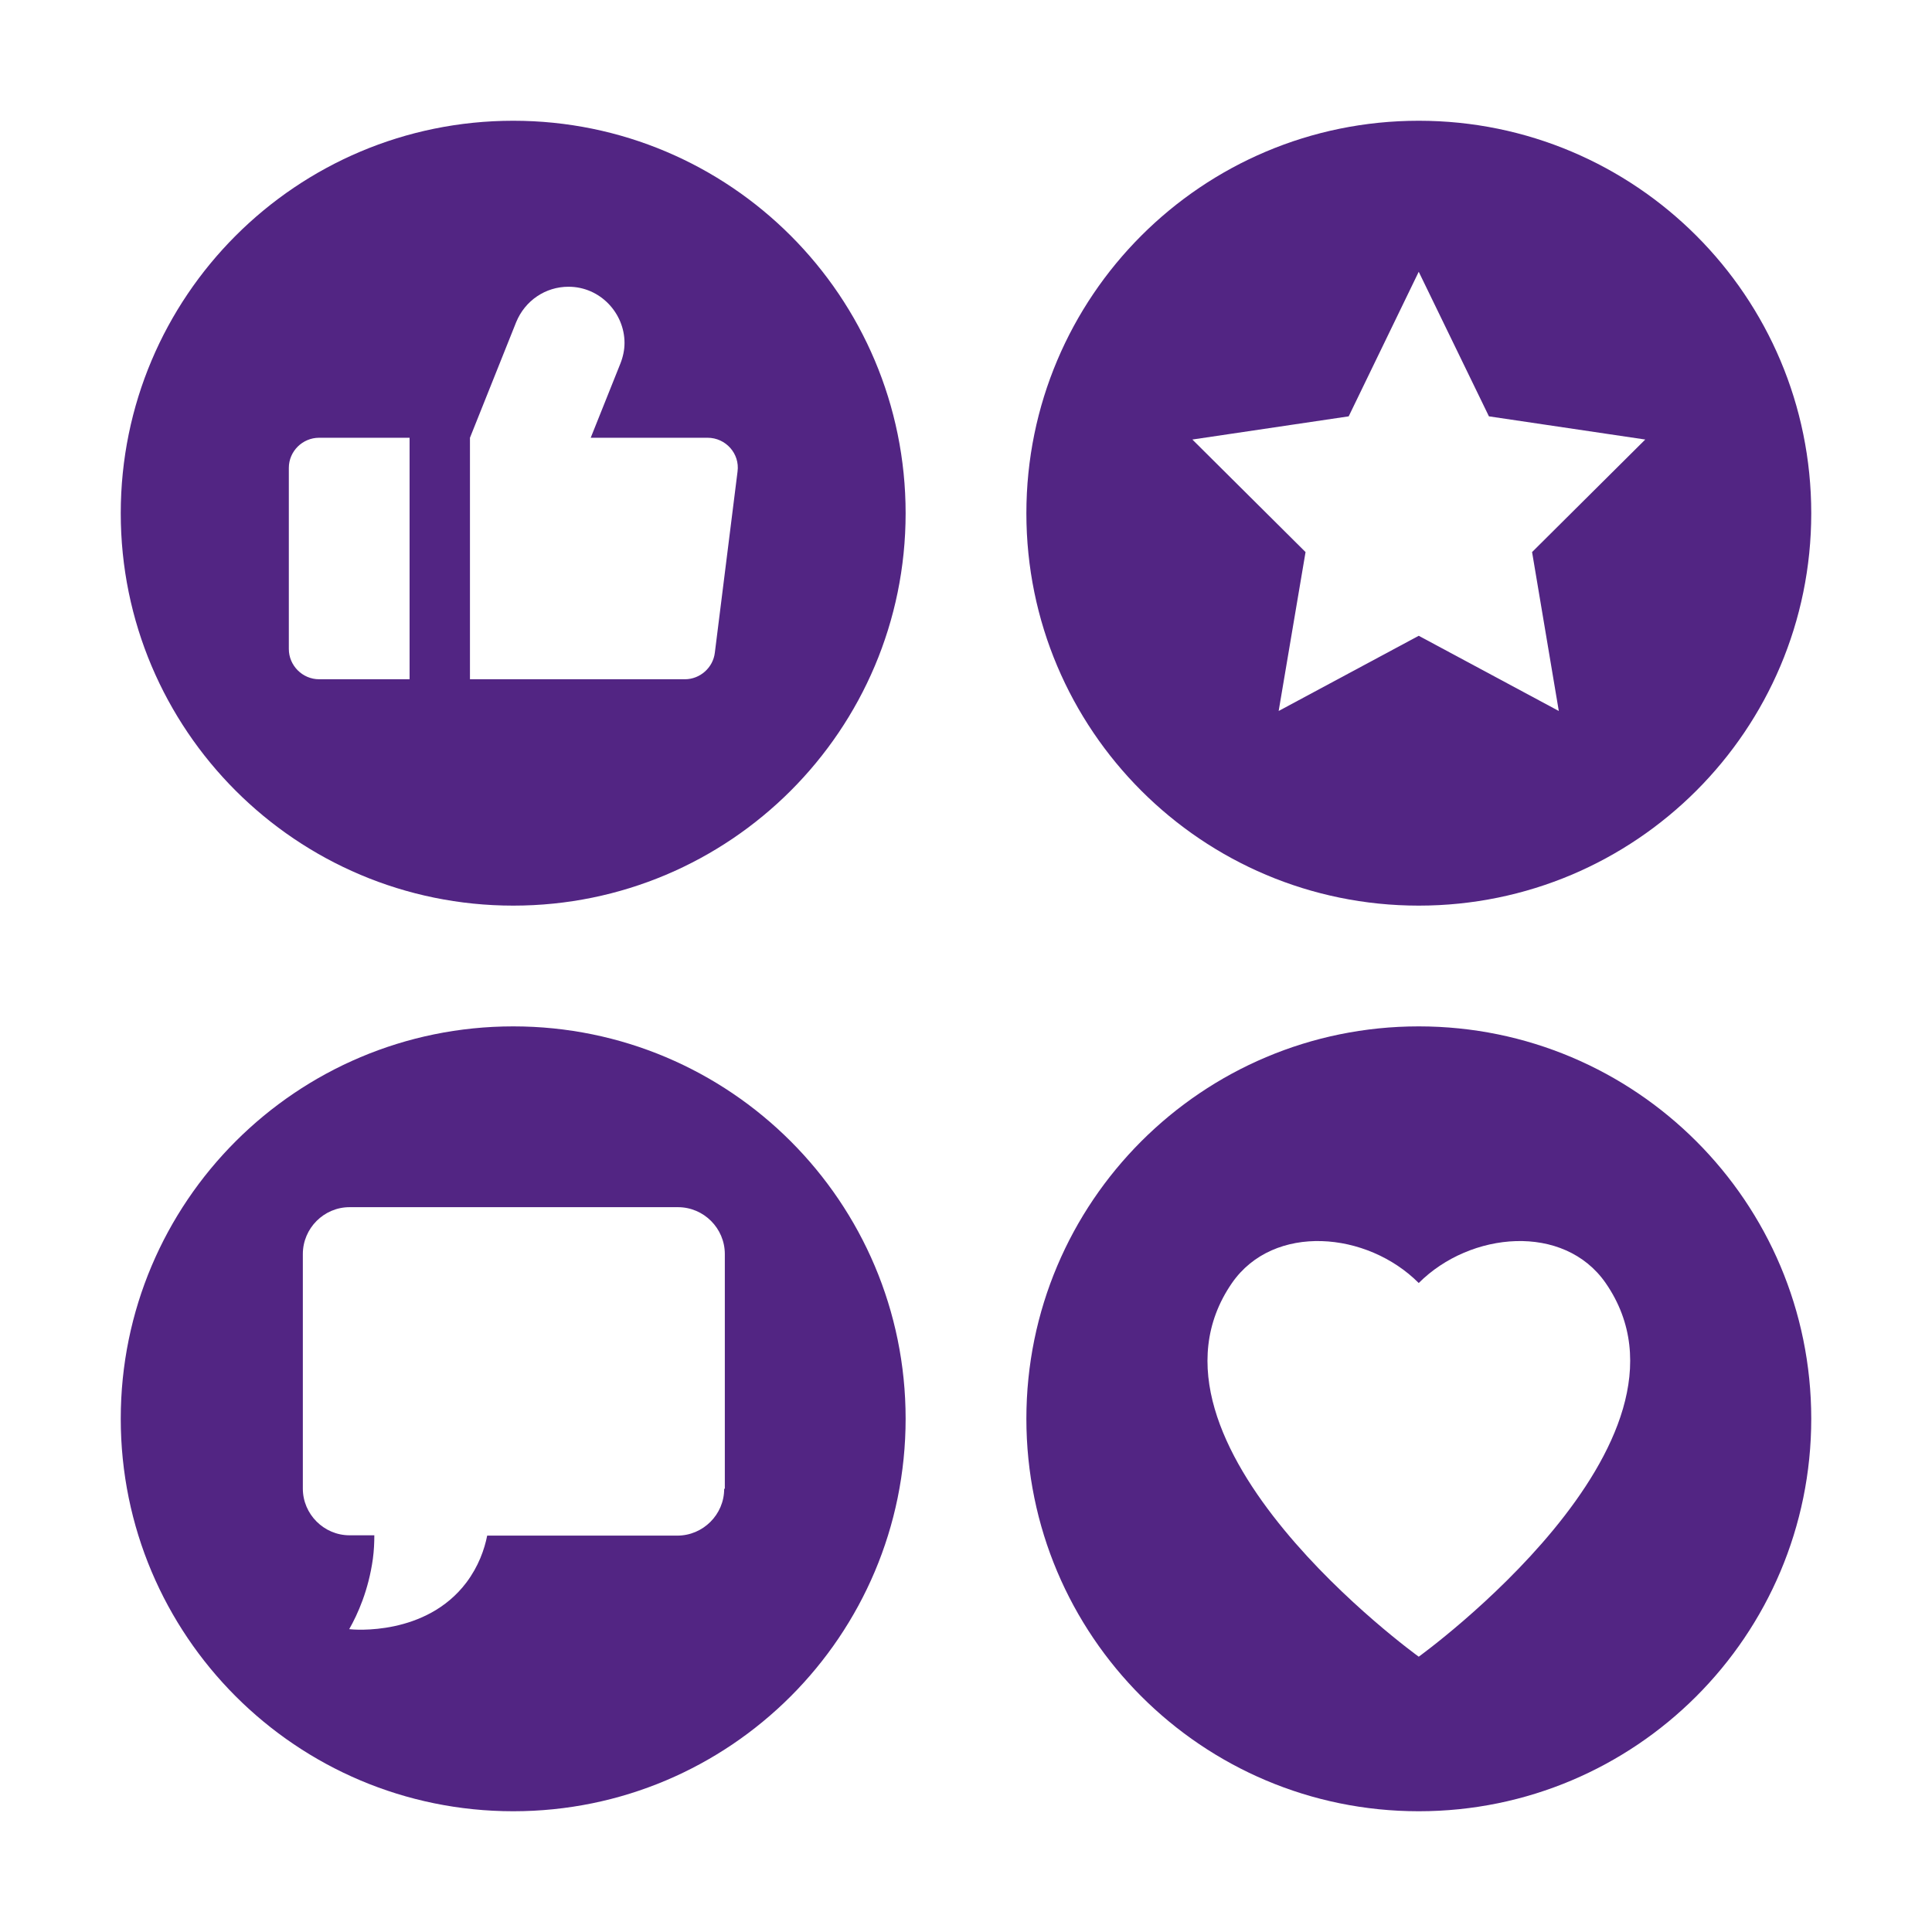 <svg width="12" height="12" viewBox="0 0 12 12" fill="none" xmlns="http://www.w3.org/2000/svg">
<g clip-path="url(#clip0_710_2077)">
<path d="M3.188 0.75C1.841 0.75 0.75 1.841 0.75 3.188C0.75 4.534 1.841 5.625 3.188 5.625C4.534 5.625 5.625 4.534 5.625 3.188C5.625 1.841 4.534 0.75 3.188 0.75ZM2.544 4.219H1.982C1.879 4.219 1.794 4.134 1.794 4.031V2.906C1.794 2.803 1.879 2.719 1.982 2.719H2.544V4.219ZM4.44 4.054C4.429 4.147 4.348 4.219 4.254 4.219H2.919V2.719L3.206 2.001C3.261 1.867 3.388 1.781 3.531 1.781C3.729 1.781 3.879 1.946 3.879 2.13C3.879 2.173 3.87 2.216 3.853 2.259L3.669 2.719H4.395C4.508 2.719 4.596 2.818 4.581 2.929L4.44 4.054Z" fill="#522583"/>
<path d="M8.812 6.375C7.466 6.375 6.375 7.466 6.375 8.812C6.375 10.159 7.466 11.25 8.812 11.25C10.159 11.25 11.25 10.159 11.25 8.812C11.25 7.466 10.159 6.375 8.812 6.375ZM8.812 10.29C8.812 10.29 6.968 8.961 7.652 7.969C7.911 7.596 8.492 7.648 8.812 7.969C9.133 7.648 9.714 7.596 9.973 7.969C10.658 8.959 8.812 10.29 8.812 10.29Z" fill="#522583"/>
<path d="M8.812 0.75C7.466 0.75 6.375 1.841 6.375 3.188C6.375 4.534 7.466 5.625 8.812 5.625C10.159 5.625 11.25 4.534 11.25 3.188C11.25 1.841 10.159 0.75 8.812 0.75ZM9.682 4.416L8.812 3.949L7.942 4.416L8.109 3.429L7.406 2.73L8.377 2.586L8.812 1.688L9.248 2.586L10.219 2.73L9.516 3.429L9.682 4.416Z" fill="#522583"/>
<path d="M3.188 6.375C1.841 6.375 0.75 7.466 0.75 8.812C0.75 10.159 1.841 11.25 3.188 11.25C4.534 11.25 5.625 10.159 5.625 8.812C5.625 7.466 4.534 6.375 3.188 6.375ZM4.498 9.248C4.498 9.407 4.367 9.538 4.207 9.538H3.026C3.009 9.624 2.972 9.729 2.897 9.829C2.646 10.162 2.197 10.123 2.169 10.119C2.222 10.026 2.289 9.877 2.316 9.682C2.323 9.63 2.325 9.581 2.325 9.536H2.171C2.012 9.536 1.881 9.405 1.881 9.246V7.789C1.881 7.629 2.012 7.498 2.171 7.498H4.211C4.371 7.498 4.502 7.629 4.502 7.789V9.246L4.498 9.248Z" fill="#522583"/>
</g>
<defs>
<clipPath id="clip0_710_2077">
<rect width="12" height="12" fill="white"/>
</clipPath>
</defs>
</svg>
